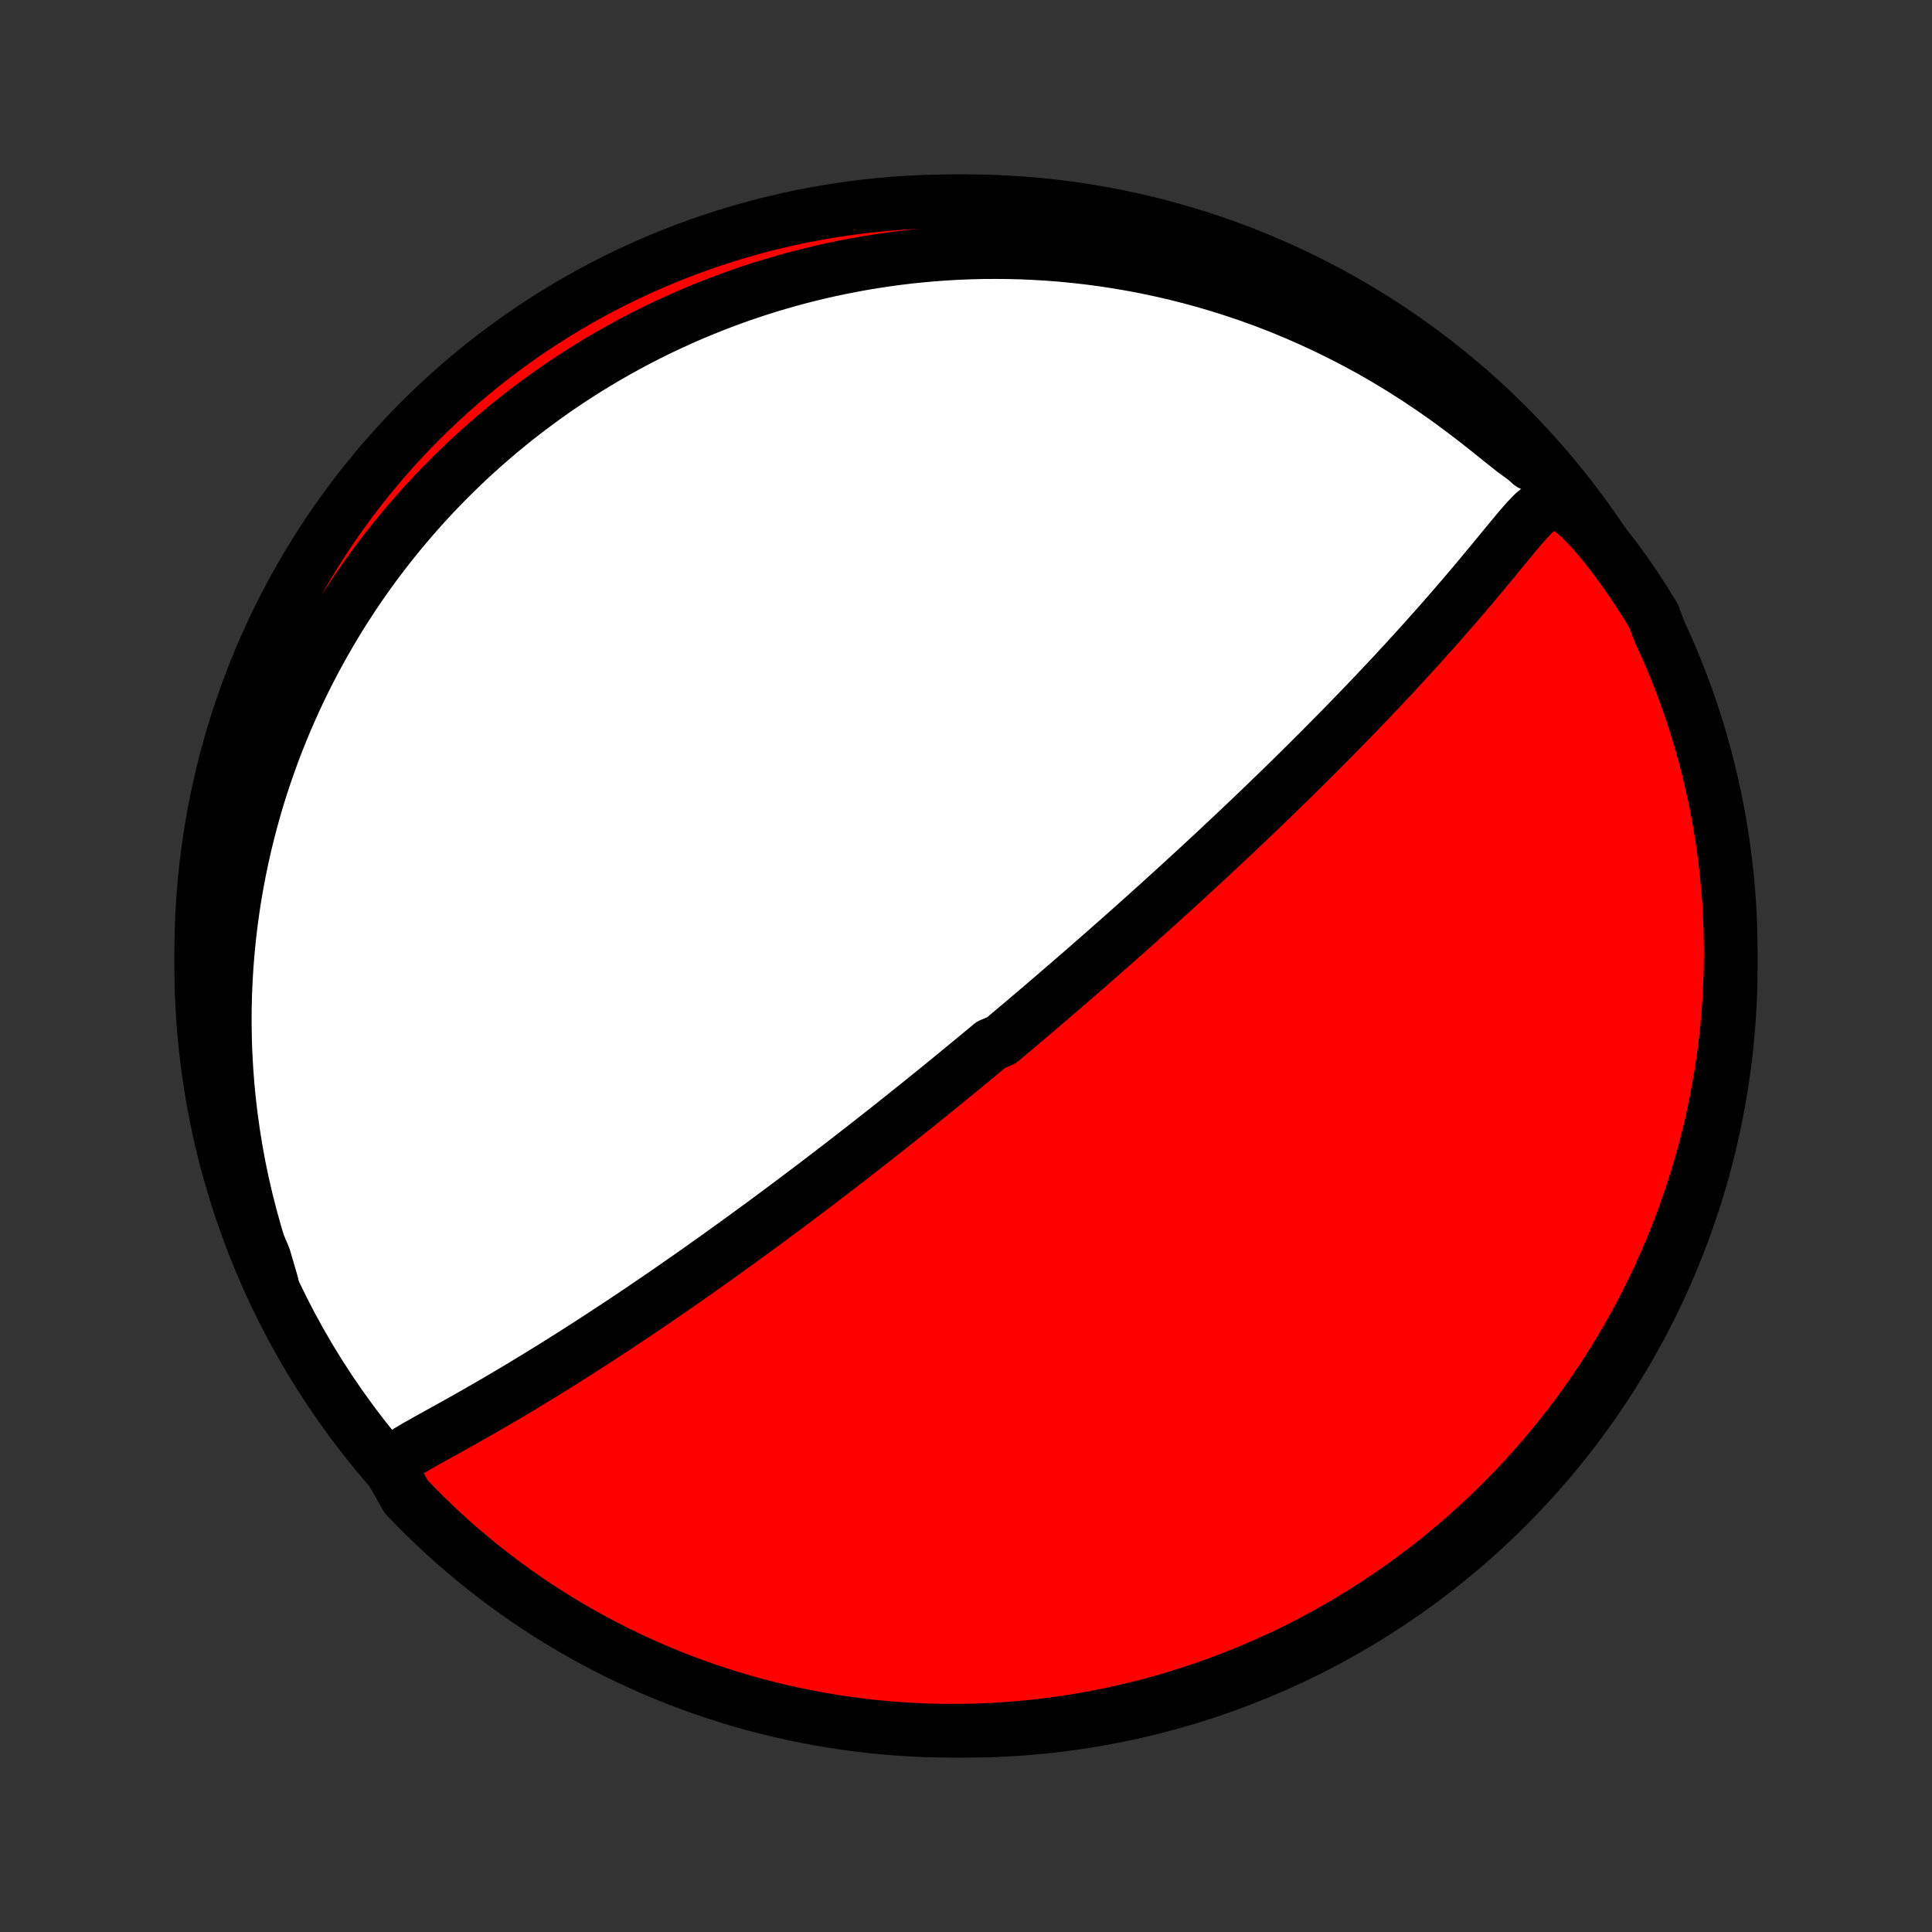 <?xml version="1.0" encoding="utf-8" standalone="no"?>
<!DOCTYPE svg PUBLIC "-//W3C//DTD SVG 1.1//EN"
  "http://www.w3.org/Graphics/SVG/1.1/DTD/svg11.dtd">
<!-- Created with matplotlib (http://matplotlib.org/) -->
<svg height="72pt" version="1.1" viewBox="0 0 72 72" width="72pt" xmlns="http://www.w3.org/2000/svg" xmlns:xlink="http://www.w3.org/1999/xlink">
 <rect x="0" y="0" width="72" height="72" fill="#333333" stroke="none"/>
 <defs>
  <style type="text/css">
*{stroke-linecap:butt;stroke-linejoin:round;}
  </style>
 </defs>
 <g id="figure_1">
  <g id="patch_1">
   <path d="
M0 72
L72 72
L72 0
L0 0
z
" style="fill:none;"/>
  </g>
  <g id="axes_1">
   <g id="PatchCollection_1">
    <defs>
     <path d="
M36 -7.5
C43.558 -7.5 50.808 -10.503 56.153 -15.848
C61.497 -21.192 64.5 -28.442 64.5 -36
C64.5 -43.558 61.497 -50.808 56.153 -56.153
C50.808 -61.497 43.558 -64.5 36 -64.5
C28.442 -64.5 21.192 -61.497 15.848 -56.153
C10.503 -50.808 7.5 -43.558 7.5 -36
C7.5 -28.442 10.503 -21.192 15.848 -15.848
C21.192 -10.503 28.442 -7.5 36 -7.5
z
" id="C0_0_a811fe30f3"/>
     <path d="
M14.516 -17.325
L14.704 -17.555
L14.96 -17.752
L15.248 -17.936
L15.554 -18.115
L15.868 -18.293
L16.189 -18.471
L16.514 -18.651
L16.841 -18.832
L17.17 -19.016
L17.5 -19.202
L17.83 -19.39
L18.16 -19.58
L18.49 -19.771
L18.82 -19.964
L19.148 -20.159
L19.476 -20.355
L19.802 -20.553
L20.127 -20.751
L20.45 -20.95
L20.771 -21.15
L21.09 -21.35
L21.407 -21.551
L21.722 -21.752
L22.034 -21.953
L22.344 -22.154
L22.651 -22.355
L22.956 -22.555
L23.258 -22.755
L23.557 -22.955
L23.854 -23.154
L24.147 -23.353
L24.438 -23.551
L24.726 -23.748
L25.01 -23.944
L25.292 -24.14
L25.571 -24.334
L25.848 -24.528
L26.121 -24.72
L26.391 -24.912
L26.659 -25.102
L26.924 -25.292
L27.186 -25.48
L27.445 -25.667
L27.701 -25.853
L27.955 -26.038
L28.206 -26.222
L28.455 -26.404
L28.701 -26.586
L28.945 -26.767
L29.186 -26.946
L29.425 -27.124
L29.661 -27.302
L29.896 -27.478
L30.128 -27.653
L30.358 -27.827
L30.585 -28
L30.811 -28.173
L31.035 -28.344
L31.257 -28.515
L31.477 -28.684
L31.695 -28.853
L31.912 -29.021
L32.126 -29.188
L32.34 -29.355
L32.551 -29.521
L32.761 -29.686
L32.97 -29.85
L33.178 -30.014
L33.383 -30.177
L33.588 -30.34
L33.792 -30.503
L33.994 -30.665
L34.195 -30.826
L34.396 -30.987
L34.595 -31.148
L34.793 -31.308
L34.991 -31.468
L35.187 -31.628
L35.383 -31.788
L35.578 -31.948
L35.773 -32.107
L35.967 -32.267
L36.16 -32.426
L36.353 -32.586
L36.545 -32.745
L36.738 -32.905
L36.929 -33.064
L37.312 -33.224
L37.503 -33.384
L37.694 -33.545
L37.884 -33.705
L38.075 -33.866
L38.266 -34.028
L38.457 -34.19
L38.648 -34.352
L38.839 -34.515
L39.03 -34.678
L39.221 -34.842
L39.413 -35.007
L39.605 -35.173
L39.798 -35.339
L39.991 -35.506
L40.185 -35.674
L40.379 -35.842
L40.574 -36.012
L40.769 -36.183
L40.965 -36.354
L41.162 -36.527
L41.359 -36.701
L41.558 -36.876
L41.757 -37.053
L41.957 -37.23
L42.158 -37.409
L42.361 -37.59
L42.564 -37.772
L42.769 -37.955
L42.974 -38.14
L43.181 -38.326
L43.389 -38.515
L43.598 -38.705
L43.809 -38.896
L44.021 -39.09
L44.234 -39.285
L44.449 -39.483
L44.665 -39.682
L44.883 -39.883
L45.102 -40.087
L45.323 -40.293
L45.545 -40.501
L45.769 -40.711
L45.995 -40.923
L46.222 -41.138
L46.451 -41.355
L46.682 -41.575
L46.914 -41.797
L47.148 -42.022
L47.383 -42.249
L47.621 -42.479
L47.86 -42.712
L48.1 -42.947
L48.343 -43.185
L48.587 -43.426
L48.832 -43.669
L49.079 -43.916
L49.327 -44.165
L49.577 -44.417
L49.828 -44.671
L50.081 -44.929
L50.334 -45.189
L50.589 -45.452
L50.845 -45.718
L51.102 -45.986
L51.359 -46.257
L51.617 -46.531
L51.876 -46.807
L52.135 -47.086
L52.394 -47.367
L52.653 -47.65
L52.912 -47.935
L53.171 -48.223
L53.429 -48.512
L53.687 -48.803
L53.943 -49.096
L54.199 -49.39
L54.453 -49.685
L54.706 -49.981
L54.957 -50.278
L55.206 -50.576
L55.453 -50.873
L55.699 -51.169
L55.941 -51.465
L56.182 -51.758
L56.422 -52.047
L56.661 -52.332
L56.901 -52.606
L57.148 -52.864
L57.414 -53.088
L57.724 -53.24
L58.094 -53.242
L58.503 -53.037
L58.924 -52.677
L59.343 -52.234
L59.755 -51.749
L60.156 -51.237
L60.545 -50.706
L60.92 -50.162
L61.281 -49.605
L61.628 -49.039
L61.843 -48.465
L62.049 -48.016
L62.247 -47.563
L62.437 -47.107
L62.618 -46.647
L62.792 -46.184
L62.958 -45.718
L63.115 -45.249
L63.264 -44.777
L63.405 -44.303
L63.537 -43.825
L63.661 -43.346
L63.777 -42.864
L63.884 -42.38
L63.982 -41.895
L64.073 -41.407
L64.154 -40.918
L64.227 -40.427
L64.291 -39.935
L64.347 -39.442
L64.394 -38.948
L64.433 -38.453
L64.463 -37.957
L64.484 -37.46
L64.496 -36.963
L64.5 -36.466
L64.495 -35.969
L64.481 -35.471
L64.459 -34.974
L64.428 -34.477
L64.389 -33.981
L64.341 -33.485
L64.284 -32.99
L64.218 -32.495
L64.144 -32.002
L64.061 -31.511
L63.97 -31.02
L63.871 -30.531
L63.763 -30.044
L63.646 -29.558
L63.521 -29.075
L63.387 -28.593
L63.245 -28.114
L63.095 -27.637
L62.937 -27.163
L62.77 -26.692
L62.596 -26.223
L62.413 -25.757
L62.222 -25.295
L62.023 -24.835
L61.816 -24.379
L61.602 -23.927
L61.379 -23.478
L61.149 -23.033
L60.911 -22.592
L60.666 -22.155
L60.413 -21.723
L60.153 -21.294
L59.885 -20.871
L59.61 -20.451
L59.328 -20.037
L59.038 -19.627
L58.742 -19.223
L58.439 -18.823
L58.129 -18.429
L57.812 -18.04
L57.489 -17.657
L57.159 -17.279
L56.822 -16.906
L56.479 -16.54
L56.13 -16.18
L55.775 -15.825
L55.414 -15.477
L55.047 -15.135
L54.674 -14.799
L54.295 -14.47
L53.911 -14.148
L53.522 -13.832
L53.127 -13.522
L52.727 -13.22
L52.321 -12.925
L51.911 -12.636
L51.496 -12.355
L51.076 -12.081
L50.652 -11.814
L50.223 -11.555
L49.79 -11.303
L49.352 -11.058
L48.911 -10.821
L48.465 -10.592
L48.016 -10.371
L47.563 -10.157
L47.107 -9.951
L46.647 -9.753
L46.184 -9.564
L45.718 -9.382
L45.249 -9.208
L44.777 -9.043
L44.303 -8.885
L43.825 -8.736
L43.346 -8.595
L42.864 -8.463
L42.38 -8.339
L41.895 -8.223
L41.407 -8.116
L40.918 -8.018
L40.427 -7.928
L39.935 -7.846
L39.442 -7.773
L38.948 -7.709
L38.453 -7.653
L37.957 -7.606
L37.46 -7.567
L36.963 -7.537
L36.466 -7.516
L35.969 -7.504
L35.471 -7.5
L34.974 -7.505
L34.477 -7.518
L33.981 -7.541
L33.485 -7.572
L32.99 -7.611
L32.495 -7.659
L32.002 -7.716
L31.511 -7.782
L31.02 -7.856
L30.531 -7.938
L30.044 -8.03
L29.558 -8.129
L29.075 -8.238
L28.593 -8.354
L28.114 -8.479
L27.637 -8.613
L27.163 -8.755
L26.692 -8.905
L26.223 -9.063
L25.757 -9.23
L25.295 -9.404
L24.835 -9.587
L24.379 -9.778
L23.927 -9.977
L23.478 -10.184
L23.033 -10.398
L22.592 -10.621
L22.155 -10.851
L21.723 -11.089
L21.294 -11.334
L20.871 -11.587
L20.451 -11.847
L20.037 -12.115
L19.627 -12.39
L19.223 -12.672
L18.823 -12.961
L18.429 -13.258
L18.04 -13.561
L17.657 -13.871
L17.279 -14.188
L16.906 -14.511
L16.54 -14.841
L16.18 -15.178
L15.825 -15.521
L15.477 -15.87
L15.135 -16.225
z
" id="C0_1_ecad8957dd"/>
     <path d="
M10.132 -24.159
L9.91 -24.785
L9.704 -25.411
L9.514 -26.036
L9.34 -26.66
L9.181 -27.283
L9.038 -27.902
L8.91 -28.519
L8.797 -29.131
L8.698 -29.74
L8.613 -30.343
L8.542 -30.941
L8.484 -31.534
L8.439 -32.12
L8.406 -32.7
L8.386 -33.274
L8.377 -33.84
L8.379 -34.4
L8.392 -34.952
L8.416 -35.497
L8.449 -36.034
L8.492 -36.563
L8.544 -37.084
L8.605 -37.598
L8.674 -38.104
L8.751 -38.602
L8.836 -39.092
L8.928 -39.573
L9.027 -40.047
L9.132 -40.514
L9.244 -40.972
L9.362 -41.423
L9.485 -41.866
L9.614 -42.301
L9.749 -42.729
L9.888 -43.15
L10.032 -43.564
L10.18 -43.97
L10.333 -44.369
L10.49 -44.762
L10.65 -45.147
L10.815 -45.526
L10.983 -45.899
L11.154 -46.265
L11.329 -46.625
L11.507 -46.979
L11.688 -47.326
L11.872 -47.668
L12.058 -48.004
L12.248 -48.335
L12.44 -48.66
L12.634 -48.98
L12.831 -49.294
L13.031 -49.603
L13.232 -49.907
L13.436 -50.207
L13.642 -50.501
L13.851 -50.791
L14.061 -51.077
L14.274 -51.357
L14.489 -51.634
L14.705 -51.906
L14.924 -52.174
L15.145 -52.438
L15.368 -52.698
L15.593 -52.954
L15.819 -53.207
L16.048 -53.455
L16.279 -53.7
L16.512 -53.941
L16.747 -54.179
L16.984 -54.414
L17.223 -54.645
L17.464 -54.873
L17.707 -55.097
L17.953 -55.318
L18.2 -55.536
L18.45 -55.752
L18.702 -55.964
L18.956 -56.172
L19.213 -56.379
L19.472 -56.582
L19.734 -56.782
L19.998 -56.979
L20.264 -57.174
L20.533 -57.366
L20.805 -57.555
L21.08 -57.741
L21.357 -57.924
L21.637 -58.105
L21.92 -58.283
L22.206 -58.458
L22.495 -58.631
L22.788 -58.801
L23.083 -58.968
L23.382 -59.132
L23.684 -59.293
L23.99 -59.452
L24.299 -59.608
L24.611 -59.761
L24.928 -59.91
L25.248 -60.057
L25.572 -60.202
L25.9 -60.342
L26.233 -60.48
L26.569 -60.615
L26.91 -60.746
L27.255 -60.874
L27.604 -60.999
L27.958 -61.12
L28.317 -61.237
L28.68 -61.351
L29.049 -61.461
L29.422 -61.567
L29.801 -61.669
L30.184 -61.766
L30.573 -61.86
L30.967 -61.948
L31.367 -62.032
L31.772 -62.111
L32.183 -62.186
L32.599 -62.254
L33.021 -62.318
L33.449 -62.376
L33.883 -62.428
L34.323 -62.473
L34.769 -62.513
L35.221 -62.546
L35.678 -62.572
L36.142 -62.59
L36.613 -62.602
L37.089 -62.605
L37.571 -62.601
L38.059 -62.589
L38.554 -62.567
L39.054 -62.537
L39.56 -62.498
L40.072 -62.448
L40.589 -62.389
L41.112 -62.32
L41.64 -62.239
L42.173 -62.148
L42.711 -62.046
L43.253 -61.931
L43.8 -61.805
L44.35 -61.666
L44.905 -61.515
L45.462 -61.35
L46.023 -61.172
L46.585 -60.981
L47.15 -60.775
L47.716 -60.556
L48.283 -60.322
L48.85 -60.073
L49.417 -59.81
L49.983 -59.532
L50.548 -59.24
L51.11 -58.933
L51.669 -58.611
L52.224 -58.275
L52.775 -57.925
L53.32 -57.561
L53.859 -57.185
L54.39 -56.797
L54.912 -56.401
L55.424 -55.999
L55.921 -55.6
L56.398 -55.22
L56.842 -54.898
L57.047 -54.712
L56.708 -55.217
L56.363 -55.581
L56.012 -55.94
L55.655 -56.292
L55.292 -56.638
L54.923 -56.978
L54.548 -57.312
L54.167 -57.639
L53.781 -57.959
L53.39 -58.273
L52.993 -58.58
L52.591 -58.88
L52.184 -59.173
L51.773 -59.459
L51.356 -59.738
L50.934 -60.009
L50.509 -60.274
L50.078 -60.531
L49.644 -60.78
L49.205 -61.022
L48.762 -61.256
L48.315 -61.483
L47.865 -61.702
L47.411 -61.913
L46.953 -62.116
L46.493 -62.311
L46.029 -62.498
L45.561 -62.677
L45.091 -62.848
L44.619 -63.011
L44.143 -63.166
L43.665 -63.312
L43.185 -63.45
L42.703 -63.579
L42.218 -63.701
L41.732 -63.813
L41.244 -63.918
L40.754 -64.013
L40.263 -64.101
L39.77 -64.179
L39.277 -64.249
L38.782 -64.311
L38.287 -64.364
L37.791 -64.408
L37.294 -64.444
L36.797 -64.471
L36.3 -64.489
L35.802 -64.498
L35.305 -64.499
L34.808 -64.492
L34.311 -64.475
L33.815 -64.45
L33.319 -64.416
L32.824 -64.374
L32.33 -64.323
L31.838 -64.263
L31.346 -64.194
L30.856 -64.118
L30.368 -64.032
L29.881 -63.938
L29.396 -63.835
L28.913 -63.724
L28.433 -63.605
L27.954 -63.477
L27.478 -63.341
L27.005 -63.196
L26.534 -63.043
L26.067 -62.882
L25.602 -62.713
L25.14 -62.535
L24.682 -62.35
L24.227 -62.156
L23.776 -61.955
L23.329 -61.745
L22.885 -61.528
L22.446 -61.303
L22.01 -61.071
L21.579 -60.83
L21.152 -60.582
L20.73 -60.327
L20.312 -60.064
L19.899 -59.794
L19.491 -59.516
L19.088 -59.232
L18.691 -58.94
L18.298 -58.642
L17.911 -58.336
L17.529 -58.024
L17.153 -57.705
L16.783 -57.379
L16.419 -57.047
L16.06 -56.708
L15.708 -56.363
L15.362 -56.012
L15.022 -55.655
L14.688 -55.292
L14.361 -54.923
L14.041 -54.548
L13.727 -54.167
L13.42 -53.781
L13.12 -53.39
L12.827 -52.993
L12.541 -52.591
L12.262 -52.184
L11.991 -51.773
L11.726 -51.356
L11.469 -50.934
L11.22 -50.509
L10.978 -50.078
L10.744 -49.644
L10.517 -49.205
L10.298 -48.762
L10.087 -48.315
L9.884 -47.865
L9.689 -47.411
L9.502 -46.953
L9.323 -46.493
L9.152 -46.029
L8.989 -45.561
L8.834 -45.091
L8.688 -44.619
L8.55 -44.143
L8.421 -43.665
L8.299 -43.185
L8.187 -42.703
L8.082 -42.218
L7.987 -41.732
L7.899 -41.244
L7.821 -40.754
L7.75 -40.263
L7.689 -39.77
L7.636 -39.277
L7.592 -38.782
L7.556 -38.287
L7.529 -37.791
L7.511 -37.294
L7.502 -36.797
L7.501 -36.3
L7.508 -35.802
L7.525 -35.305
L7.55 -34.808
L7.584 -34.311
L7.626 -33.815
L7.677 -33.319
L7.737 -32.824
L7.806 -32.33
L7.883 -31.838
L7.968 -31.346
L8.062 -30.856
L8.165 -30.368
L8.276 -29.881
L8.395 -29.396
L8.523 -28.913
L8.659 -28.433
L8.804 -27.954
L8.957 -27.478
L9.118 -27.005
L9.287 -26.534
L9.465 -26.067
L9.65 -25.602
L9.844 -25.14
z
" id="C0_2_0837f9f391"/>
    </defs>
    <g clip-path="url(#p1bffca34e9)">
     <use style="fill:#ffffff;stroke:#000000;stroke-width:2.0;" x="0.0" xlink:href="#C0_0_a811fe30f3" y="72.0"/>
    </g>
    <g clip-path="url(#p1bffca34e9)">
     <use style="fill:#ff0000;stroke:#000000;stroke-width:2.0;" x="0.0" xlink:href="#C0_1_ecad8957dd" y="72.0"/>
    </g>
    <g clip-path="url(#p1bffca34e9)">
     <use style="fill:#ff0000;stroke:#000000;stroke-width:2.0;" x="0.0" xlink:href="#C0_2_0837f9f391" y="72.0"/>
    </g>
   </g>
  </g>
 </g>
 <defs>
  <clipPath id="p1bffca34e9">
   <rect height="72.0" width="72.0" x="0.0" y="0.0"/>
  </clipPath>
 </defs>
</svg>
